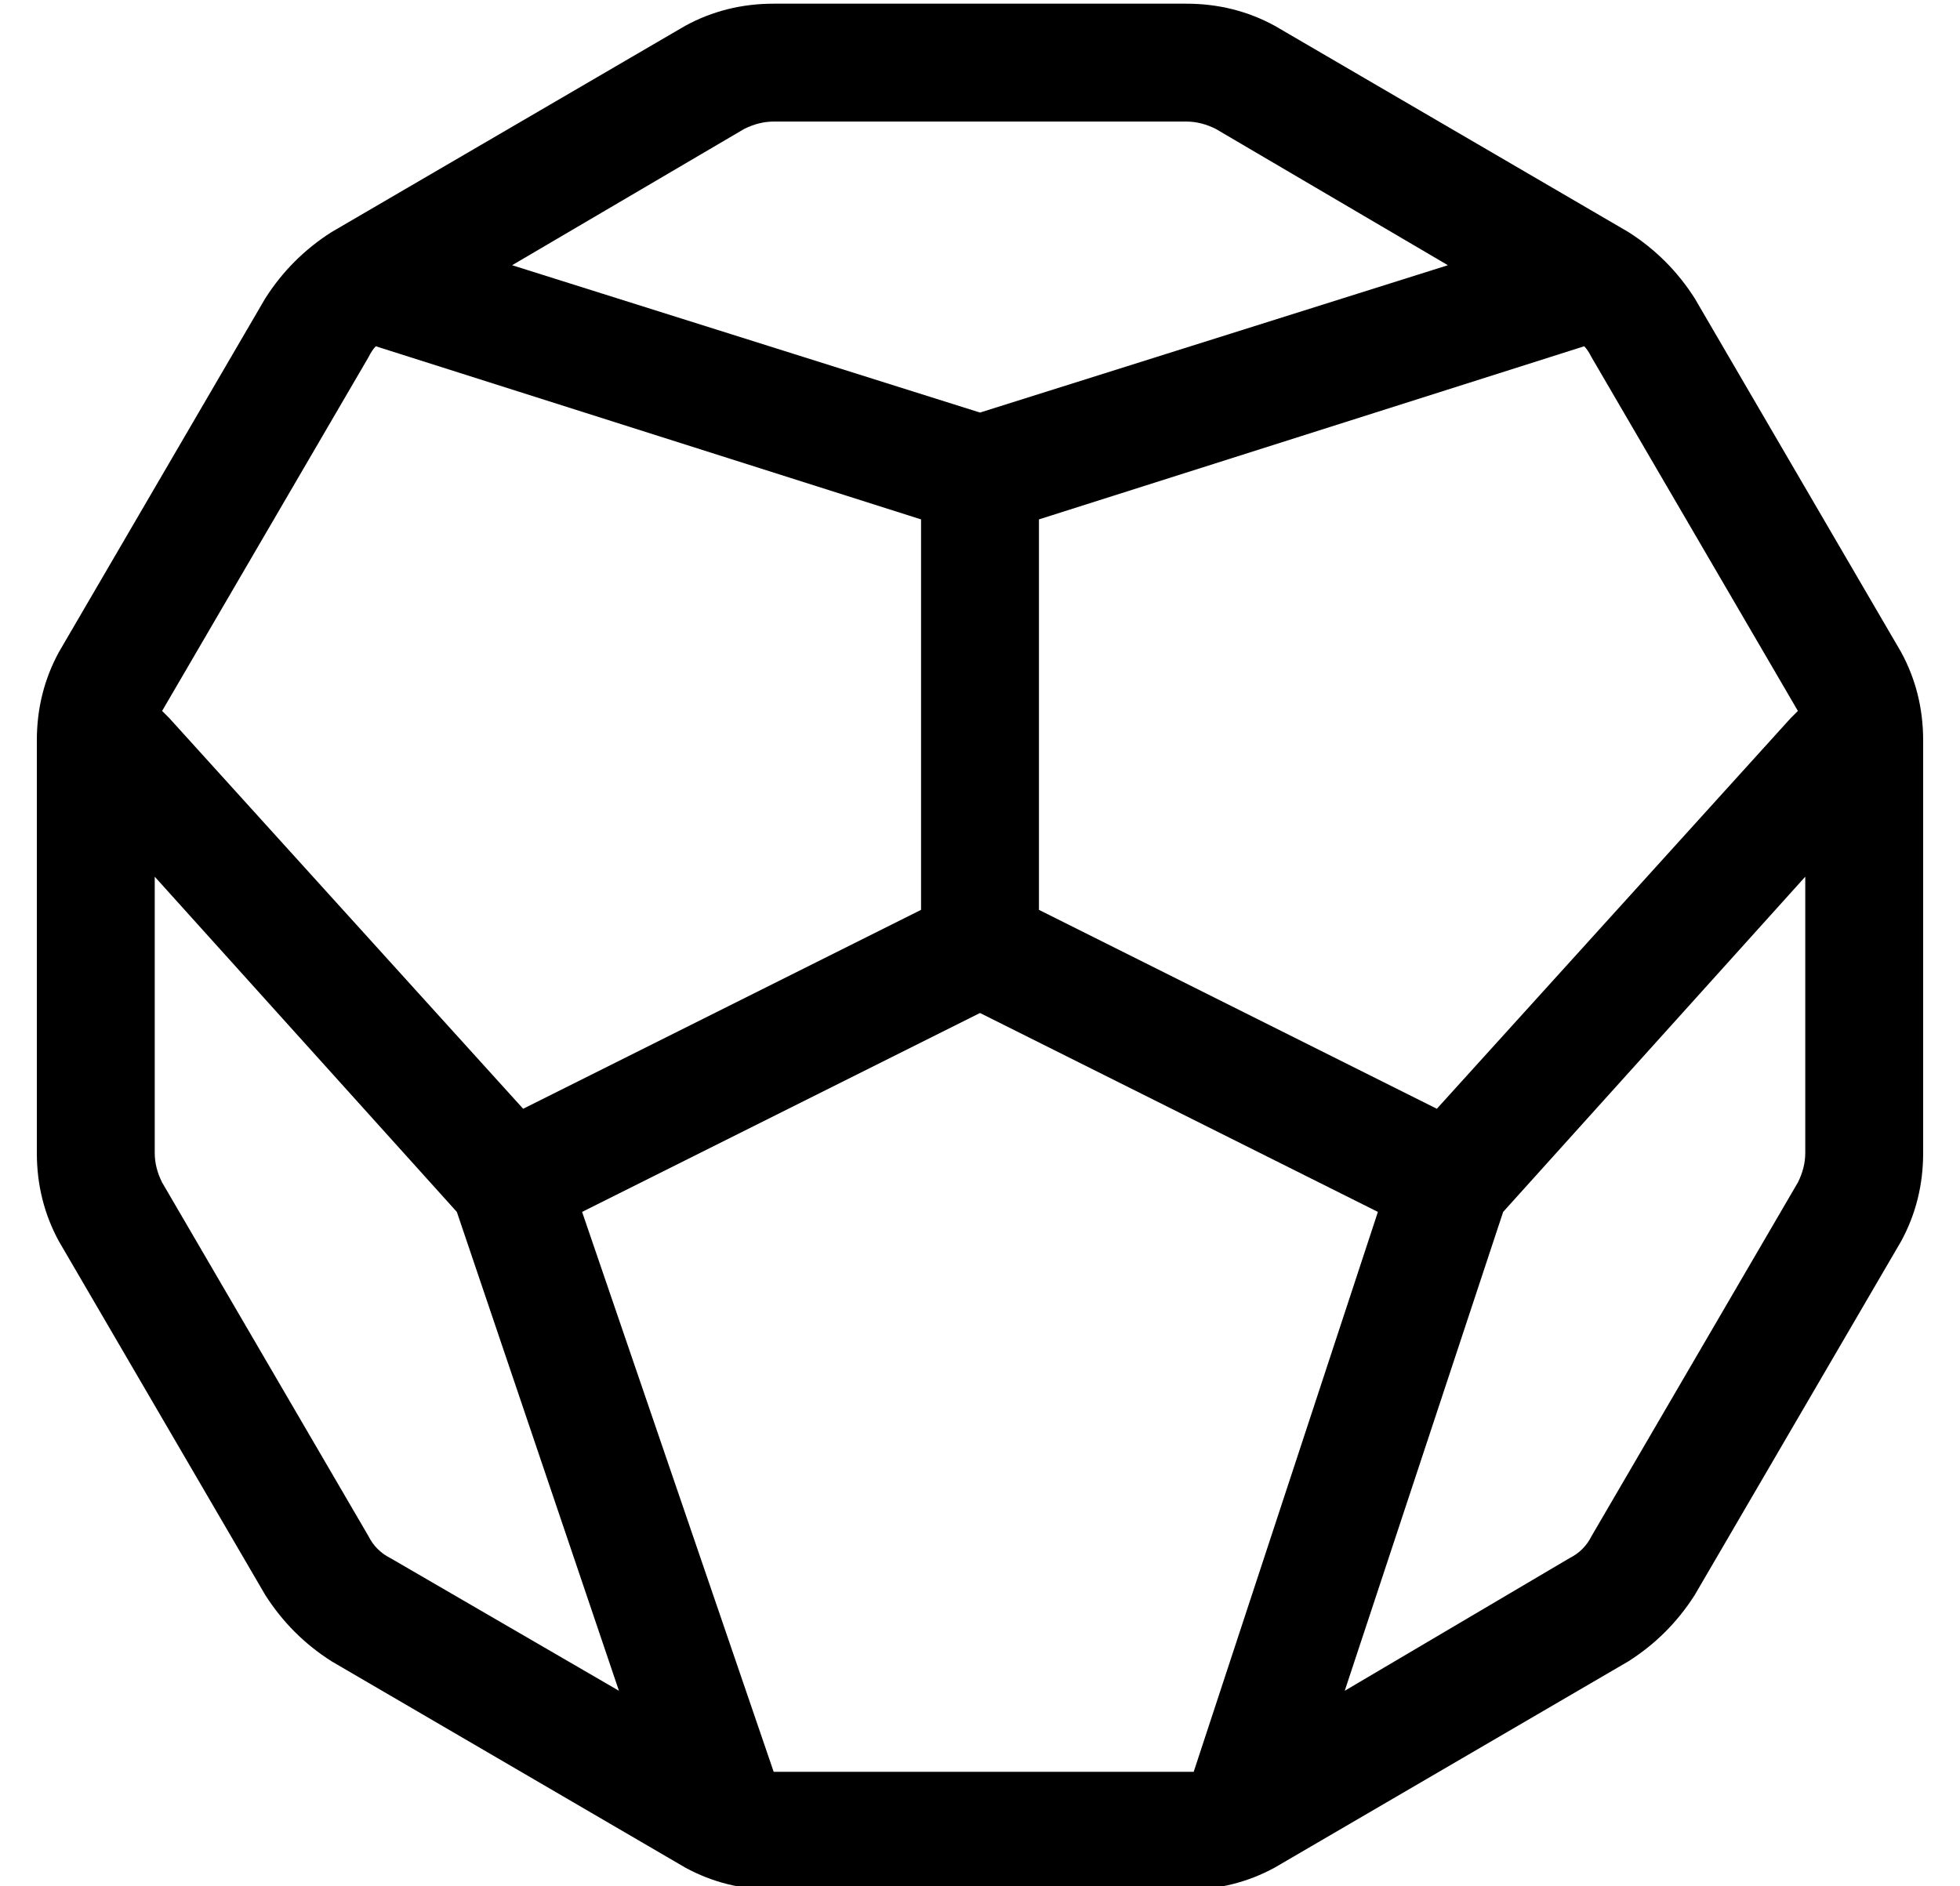 <?xml version="1.0" standalone="no"?>
<!DOCTYPE svg PUBLIC "-//W3C//DTD SVG 1.1//EN" "http://www.w3.org/Graphics/SVG/1.1/DTD/svg11.dtd" >
<svg xmlns="http://www.w3.org/2000/svg" xmlns:xlink="http://www.w3.org/1999/xlink" version="1.1" viewBox="-10 -40 532 512">
   <path fill="currentColor"
d="M200 -7q-4 0 -8 2l-63 37v0l127 40v0l127 -40v0l-63 -37v0q-4 -2 -8 -2h-112v0zM92 54q-1 1 -2 3l-56 96v0l2 2l96 106v0l108 -54v0v-106v0l-148 -47v0zM32 198v75v-75v75q0 4 2 8l56 96v0q2 4 6 6l62 36v0l-44 -130v0l-82 -91v0zM200 441v0v0v0v0h112v0h2l50 -152v0
l-108 -54v0l-108 54v0l52 152v0zM355 419l61 -36l-61 36l61 -36q4 -2 6 -6l56 -96v0q2 -4 2 -8v-75v0l-82 91v0l-43 130v0zM478 153l-56 -96l56 96l-56 -96q-1 -2 -2 -3l-148 47v0v106v0l108 54v0l96 -106v0l2 -2v0v0zM176 -33q11 -6 24 -6h112v0q13 0 24 6l96 56v0
q11 7 18 18l56 96v0q6 11 6 24v112v0q0 13 -6 24l-56 96v0q-7 11 -18 18l-96 56v0q-11 6 -24 6h-112v0q-13 0 -24 -6l-96 -56v0q-11 -7 -18 -18l-56 -96v0q-6 -11 -6 -24v-112v0q0 -13 6 -24l56 -96v0q7 -11 18 -18l96 -56v0z" />
</svg>
